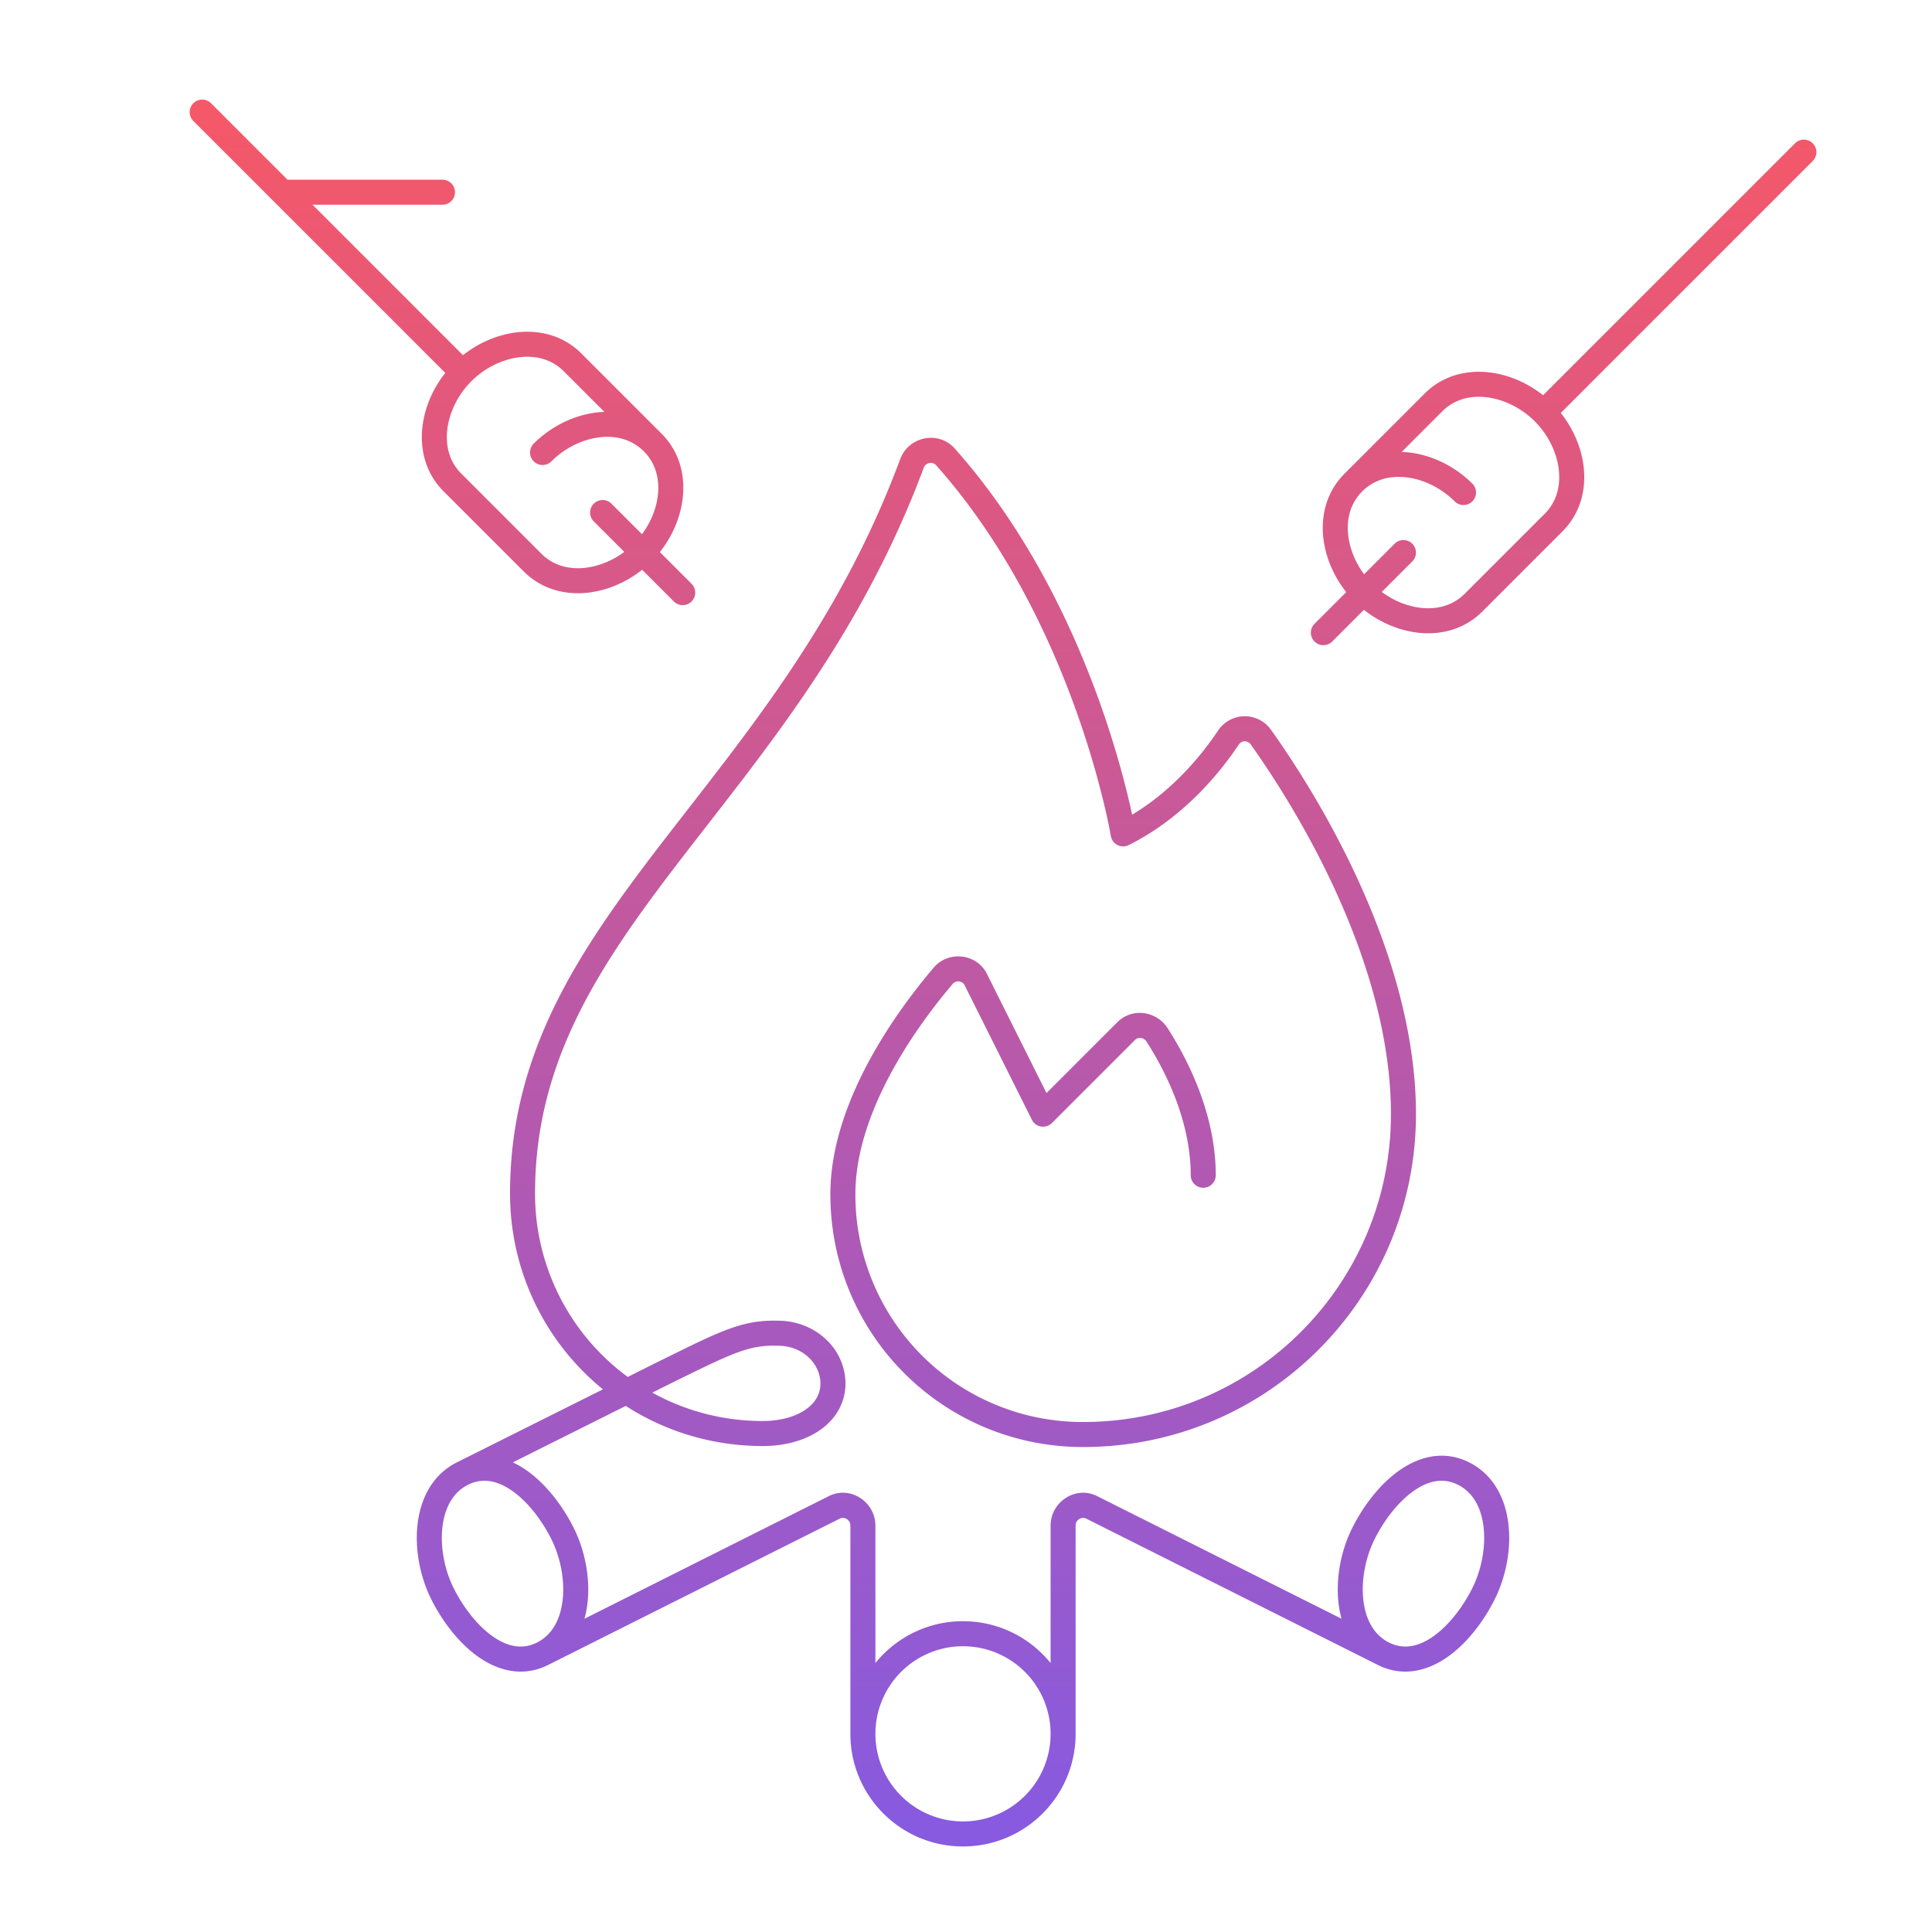 <svg width="193" height="192" viewBox="0 0 193 192" fill="none" xmlns="http://www.w3.org/2000/svg"><path d="M21.084 10.316a1.25 1.25 0 1 0-1.768 1.768l1.768-1.768ZM28.2 17.95a1.25 1.25 0 1 0 0 2.5v-2.5Zm16 2.5a1.25 1.25 0 0 0 0-2.5v2.5Zm9.116 23.866a1.25 1.25 0 0 0 1.768 1.768l-1.768-1.768Zm7.768 6a1.25 1.25 0 1 0-1.768 1.768l1.768-1.768Zm6.232 9.768a1.25 1.25 0 1 0 1.768-1.768l-1.768 1.768Zm113.768-44a1.25 1.25 0 0 0-1.768-1.768l1.768 1.768ZM143.2 40.2l.884.884-.884-.884Zm2.116 9.884a1.25 1.25 0 0 0 1.768-1.768l-1.768 1.768Zm-4.232 6a1.25 1.25 0 0 0-1.768-1.768l1.768 1.768Zm-9.768 6.232a1.25 1.25 0 0 0 1.768 1.768l-1.768-1.768ZM66.2 137.2l-.552-1.121-.007.003.56 1.118Zm12-4 .096-1.246-.027-.002-.069 1.248Zm5 4.7 1.248-.078-.001-.018-1.247.096Zm7.9-91.6 1.172.436.005-.016-1.177-.42Zm3.4-.6-.96.8.025.03.935-.83Zm17.7 37.6-1.233.204a1.25 1.25 0 0 0 1.792.914L112.2 83.3Zm10.5-9.6-1.04-.693 1.04.693Zm3.3 0-1.04.693.022.032L126 73.7ZM94.2 97.5l.953.81a.65.65 0 0 0 .015-.019L94.2 97.5Zm3.3.4-1.135.524.017.035 1.118-.56Zm6.7 13.4-1.118.559a1.253 1.253 0 0 0 2.002.325l-.884-.884Zm11.4-7.9-1.054.671.002.004 1.052-.675Zm3.35 14a1.25 1.25 0 0 0 2.5 0h-2.5ZM83.3 150.6l.56 1.117.033-.016-.593-1.101Zm25.8 0-.592 1.101.032.016.56-1.117ZM19.316 12.084l26 26 1.768-1.768-26-26-1.768 1.768ZM28.2 20.45h16v-2.5h-16v2.5Zm37.884 22.866-8-8-1.768 1.768 8 8 1.768-1.768Zm-8-8c-1.822-1.822-4.23-2.395-6.539-2.106-2.29.286-4.543 1.42-6.229 3.106l1.768 1.768c1.315-1.315 3.062-2.18 4.771-2.394 1.692-.211 3.283.216 4.461 1.394l1.768-1.768Zm-12.768 1c-1.685 1.686-2.82 3.938-3.106 6.229-.289 2.308.284 4.717 2.106 6.539l1.768-1.768c-1.178-1.178-1.605-2.769-1.394-4.461.214-1.709 1.08-3.457 2.394-4.771l-1.768-1.768Zm-1 12.768 8 8 1.768-1.768-8-8-1.768 1.768Zm8 8c1.822 1.822 4.231 2.395 6.54 2.106 2.29-.286 4.543-1.42 6.228-3.106l-1.768-1.768c-1.314 1.315-3.062 2.18-4.77 2.394-1.693.211-3.284-.216-4.462-1.394l-1.768 1.768Zm12.768-1c1.686-1.686 2.82-3.938 3.106-6.229.289-2.308-.284-4.717-2.106-6.539l-1.768 1.768c1.178 1.178 1.605 2.769 1.394 4.46-.214 1.71-1.08 3.458-2.394 4.772l1.768 1.768Zm1-12.768c-1.822-1.822-4.23-2.395-6.539-2.106-2.29.286-4.543 1.42-6.229 3.106l1.768 1.768c1.315-1.315 3.062-2.18 4.771-2.394 1.692-.211 3.283.216 4.461 1.394l1.768-1.768Zm-6.768 8.768 8 8 1.768-1.768-8-8-1.768 1.768Zm120-37.768-26 26 1.768 1.768 26-26-1.768-1.768Zm-43.232 34.768 8-8-1.768-1.768-8 8 1.768 1.768Zm8-8c1.178-1.178 2.769-1.605 4.461-1.394 1.709.214 3.457 1.08 4.771 2.394l1.768-1.768c-1.685-1.685-3.938-2.82-6.229-3.106-2.308-.289-4.717.284-6.539 2.106l1.768 1.768Zm9.232 1c1.315 1.314 2.18 3.062 2.394 4.771.211 1.692-.216 3.283-1.394 4.461l1.768 1.768c1.822-1.822 2.395-4.231 2.107-6.54-.287-2.29-1.421-4.542-3.107-6.228l-1.768 1.768Zm1 9.232-8 8 1.768 1.768 8-8-1.768-1.768Zm-8 8c-1.178 1.178-2.769 1.605-4.461 1.394-1.709-.214-3.456-1.08-4.771-2.394l-1.768 1.768c1.686 1.685 3.938 2.82 6.229 3.106 2.308.289 4.717-.284 6.539-2.106l-1.768-1.768Zm-9.232-1c-1.314-1.314-2.18-3.062-2.393-4.771-.212-1.692.215-3.283 1.393-4.461l-1.768-1.768c-1.822 1.822-2.395 4.231-2.106 6.539.286 2.291 1.421 4.543 3.106 6.229l1.768-1.768Zm-1-9.232c1.178-1.178 2.769-1.605 4.461-1.394 1.709.214 3.457 1.08 4.771 2.394l1.768-1.768c-1.685-1.685-3.938-2.82-6.229-3.106-2.308-.289-4.717.284-6.539 2.106l1.768 1.768Zm3.232 5.232-8 8 1.768 1.768 8-8-1.768-1.768Zm-92.557 94.002 20-10-1.118-2.236-20 10 1.118 2.236Zm19.993-9.997c6.787-3.342 8.171-4.051 11.379-3.873l.138-2.496c-3.992-.222-6.007.869-12.621 4.127l1.105 2.242Zm11.352-3.875c2.083.16 3.704 1.657 3.85 3.55l2.493-.192c-.255-3.307-3.034-5.611-6.15-5.85l-.193 2.492Zm3.849 3.532c.07 1.12-.414 2.056-1.38 2.764-.997.731-2.518 1.208-4.373 1.208v2.5c2.246 0 4.324-.573 5.852-1.692 1.56-1.142 2.526-2.857 2.396-4.936l-2.495.156ZM76.2 141.95a22.692 22.692 0 0 1-22.75-22.75h-2.5c0 13.99 11.26 25.25 25.25 25.25v-2.5ZM53.45 119.2c0-13.145 6.35-22.675 14.504-33.288 8.123-10.575 17.988-22.162 24.318-39.176l-2.343-.872C83.759 62.45 74.173 73.712 65.97 84.388c-8.17 10.637-15.02 20.757-15.02 34.812h2.5Zm38.827-72.48c.187-.522.905-.65 1.263-.22l1.92-1.6c-1.642-1.97-4.724-1.298-5.537.98l2.354.84Zm1.288-.19c6.906 7.787 11.264 17.027 13.896 24.355a90.942 90.942 0 0 1 2.742 9.073c.275 1.123.467 2.017.59 2.626.061.304.105.538.134.694l.031.174.007.042.002.01 1.233-.204 1.233-.206-.001-.005-.002-.014a3.928 3.928 0 0 0-.009-.052l-.035-.196c-.031-.17-.078-.418-.143-.738a69.52 69.52 0 0 0-.611-2.725 93.635 93.635 0 0 0-2.818-9.324c-2.693-7.497-7.185-17.058-14.379-25.17l-1.87 1.66Zm19.194 37.888c5.475-2.738 9.123-7.237 10.981-10.025l-2.08-1.386c-1.741 2.612-5.094 6.712-10.019 9.175l1.118 2.236Zm10.981-10.025c.305-.457.915-.457 1.22 0l2.08-1.386a3.212 3.212 0 0 0-5.38 0l2.08 1.386Zm1.242.032c2.07 2.908 5.573 8.262 8.555 14.84 2.986 6.59 5.413 14.331 5.413 22.035h2.5c0-8.196-2.573-16.306-5.636-23.066-3.069-6.771-6.666-12.267-8.795-15.259l-2.037 1.45ZM138.95 111.3c0 17.01-13.74 30.75-30.75 30.75v2.5c18.391 0 33.25-14.86 33.25-33.25h-2.5Zm-30.75 30.75a22.692 22.692 0 0 1-22.75-22.75h-2.5c0 13.99 11.26 25.25 25.25 25.25v-2.5ZM85.45 119.3c0-4.158 1.548-8.395 3.575-12.143 2.019-3.734 4.46-6.886 6.128-8.847l-1.905-1.62c-1.733 2.039-4.291 5.337-6.422 9.278-2.124 3.927-3.876 8.59-3.876 13.332h2.5Zm9.718-21.008c.334-.41.997-.303 1.197.132l2.27-1.048c-1-2.165-3.937-2.459-5.402-.668l1.935 1.584Zm1.214.167 6.7 13.4 2.236-1.118-6.7-13.4-2.236 1.118Zm8.702 13.725 8.3-8.3-1.768-1.768-8.3 8.3 1.768 1.768Zm8.3-8.3c.297-.297.862-.284 1.162.187l2.109-1.342c-1.1-1.729-3.535-2.116-5.039-.613l1.768 1.768Zm1.164.191c2.426 3.784 4.402 8.549 4.402 13.325h2.5c0-5.424-2.224-10.659-4.797-14.675l-2.105 1.35ZM87.45 173.2v-20.8h-2.5v20.8h2.5Zm0-20.8c0-2.387-2.558-4.077-4.742-2.901l1.185 2.202c.415-.224 1.057.085 1.057.699h2.5Zm-4.71-2.917-29.1 14.6 1.12 2.234 29.1-14.6-1.12-2.234Zm56.021 14.6-29.1-14.6-1.121 2.234 29.1 14.6 1.121-2.234Zm-29.068-14.584c-2.185-1.176-4.743.514-4.743 2.901h2.5c0-.614.642-.923 1.058-.699l1.185-2.202Zm-4.743 2.901v20.8h2.5v-20.8h-2.5Zm-59.309-6.318c-2.503 1.251-3.654 3.717-3.933 6.23-.279 2.507.275 5.248 1.374 7.447l2.236-1.118c-.9-1.801-1.347-4.06-1.125-6.053.22-1.988 1.07-3.522 2.566-4.27l-1.118-2.236Zm-2.559 13.677c1.061 2.122 2.678 4.306 4.642 5.708 1.989 1.421 4.489 2.124 7.035.851l-1.118-2.236c-1.453.727-2.953.43-4.464-.649-1.537-1.098-2.92-2.914-3.859-4.792l-2.236 1.118Zm11.677 6.559c2.503-1.252 3.654-3.718 3.934-6.23.278-2.507-.275-5.248-1.375-7.447l-2.236 1.118c.9 1.801 1.347 4.06 1.126 6.053-.221 1.987-1.07 3.521-2.567 4.27l1.118 2.236Zm2.56-13.677c-1.062-2.122-2.679-4.306-4.642-5.708-1.99-1.421-4.49-2.124-7.036-.851l1.118 2.236c1.454-.727 2.954-.43 4.465.649 1.536 1.098 2.92 2.914 3.858 4.792l2.236-1.118ZM104.95 173.2a8.75 8.75 0 0 1-8.75 8.75v2.5c6.213 0 11.25-5.037 11.25-11.25h-2.5Zm-8.75 8.75a8.75 8.75 0 0 1-8.75-8.75h-2.5c0 6.213 5.037 11.25 11.25 11.25v-2.5Zm-8.75-8.75a8.75 8.75 0 0 1 8.75-8.75v-2.5c-6.213 0-11.25 5.037-11.25 11.25h2.5Zm8.75-8.75a8.75 8.75 0 0 1 8.75 8.75h2.5c0-6.213-5.037-11.25-11.25-11.25v2.5Zm49.441-16.132c1.497.748 2.346 2.282 2.567 4.27.221 1.993-.225 4.252-1.126 6.053l2.236 1.118c1.1-2.199 1.653-4.94 1.375-7.447-.28-2.513-1.431-4.979-3.934-6.23l-1.118 2.236Zm1.441 10.323c-.939 1.878-2.322 3.694-3.858 4.792-1.511 1.079-3.011 1.376-4.465.649l-1.118 2.236c2.547 1.273 5.047.57 7.036-.851 1.963-1.402 3.58-3.586 4.641-5.708l-2.236-1.118Zm-8.323 5.441c-1.497-.749-2.346-2.283-2.566-4.27-.222-1.993.225-4.252 1.125-6.053l-2.236-1.118c-1.099 2.199-1.653 4.94-1.374 7.447.279 2.512 1.43 4.978 3.933 6.23l1.118-2.236Zm-1.441-10.323c.939-1.878 2.322-3.694 3.859-4.792 1.511-1.079 3.011-1.376 4.464-.649l1.118-2.236c-2.546-1.273-5.046-.57-7.035.851-1.964 1.402-3.581 3.586-4.642 5.708l2.236 1.118Z" fill="url(#a)"/><defs><linearGradient id="a" x1="100.2" y1="11.2" x2="100.2" y2="183.2" gradientUnits="userSpaceOnUse"><stop stop-color="#F55868"/><stop offset="1" stop-color="#875AE0"/></linearGradient></defs></svg>